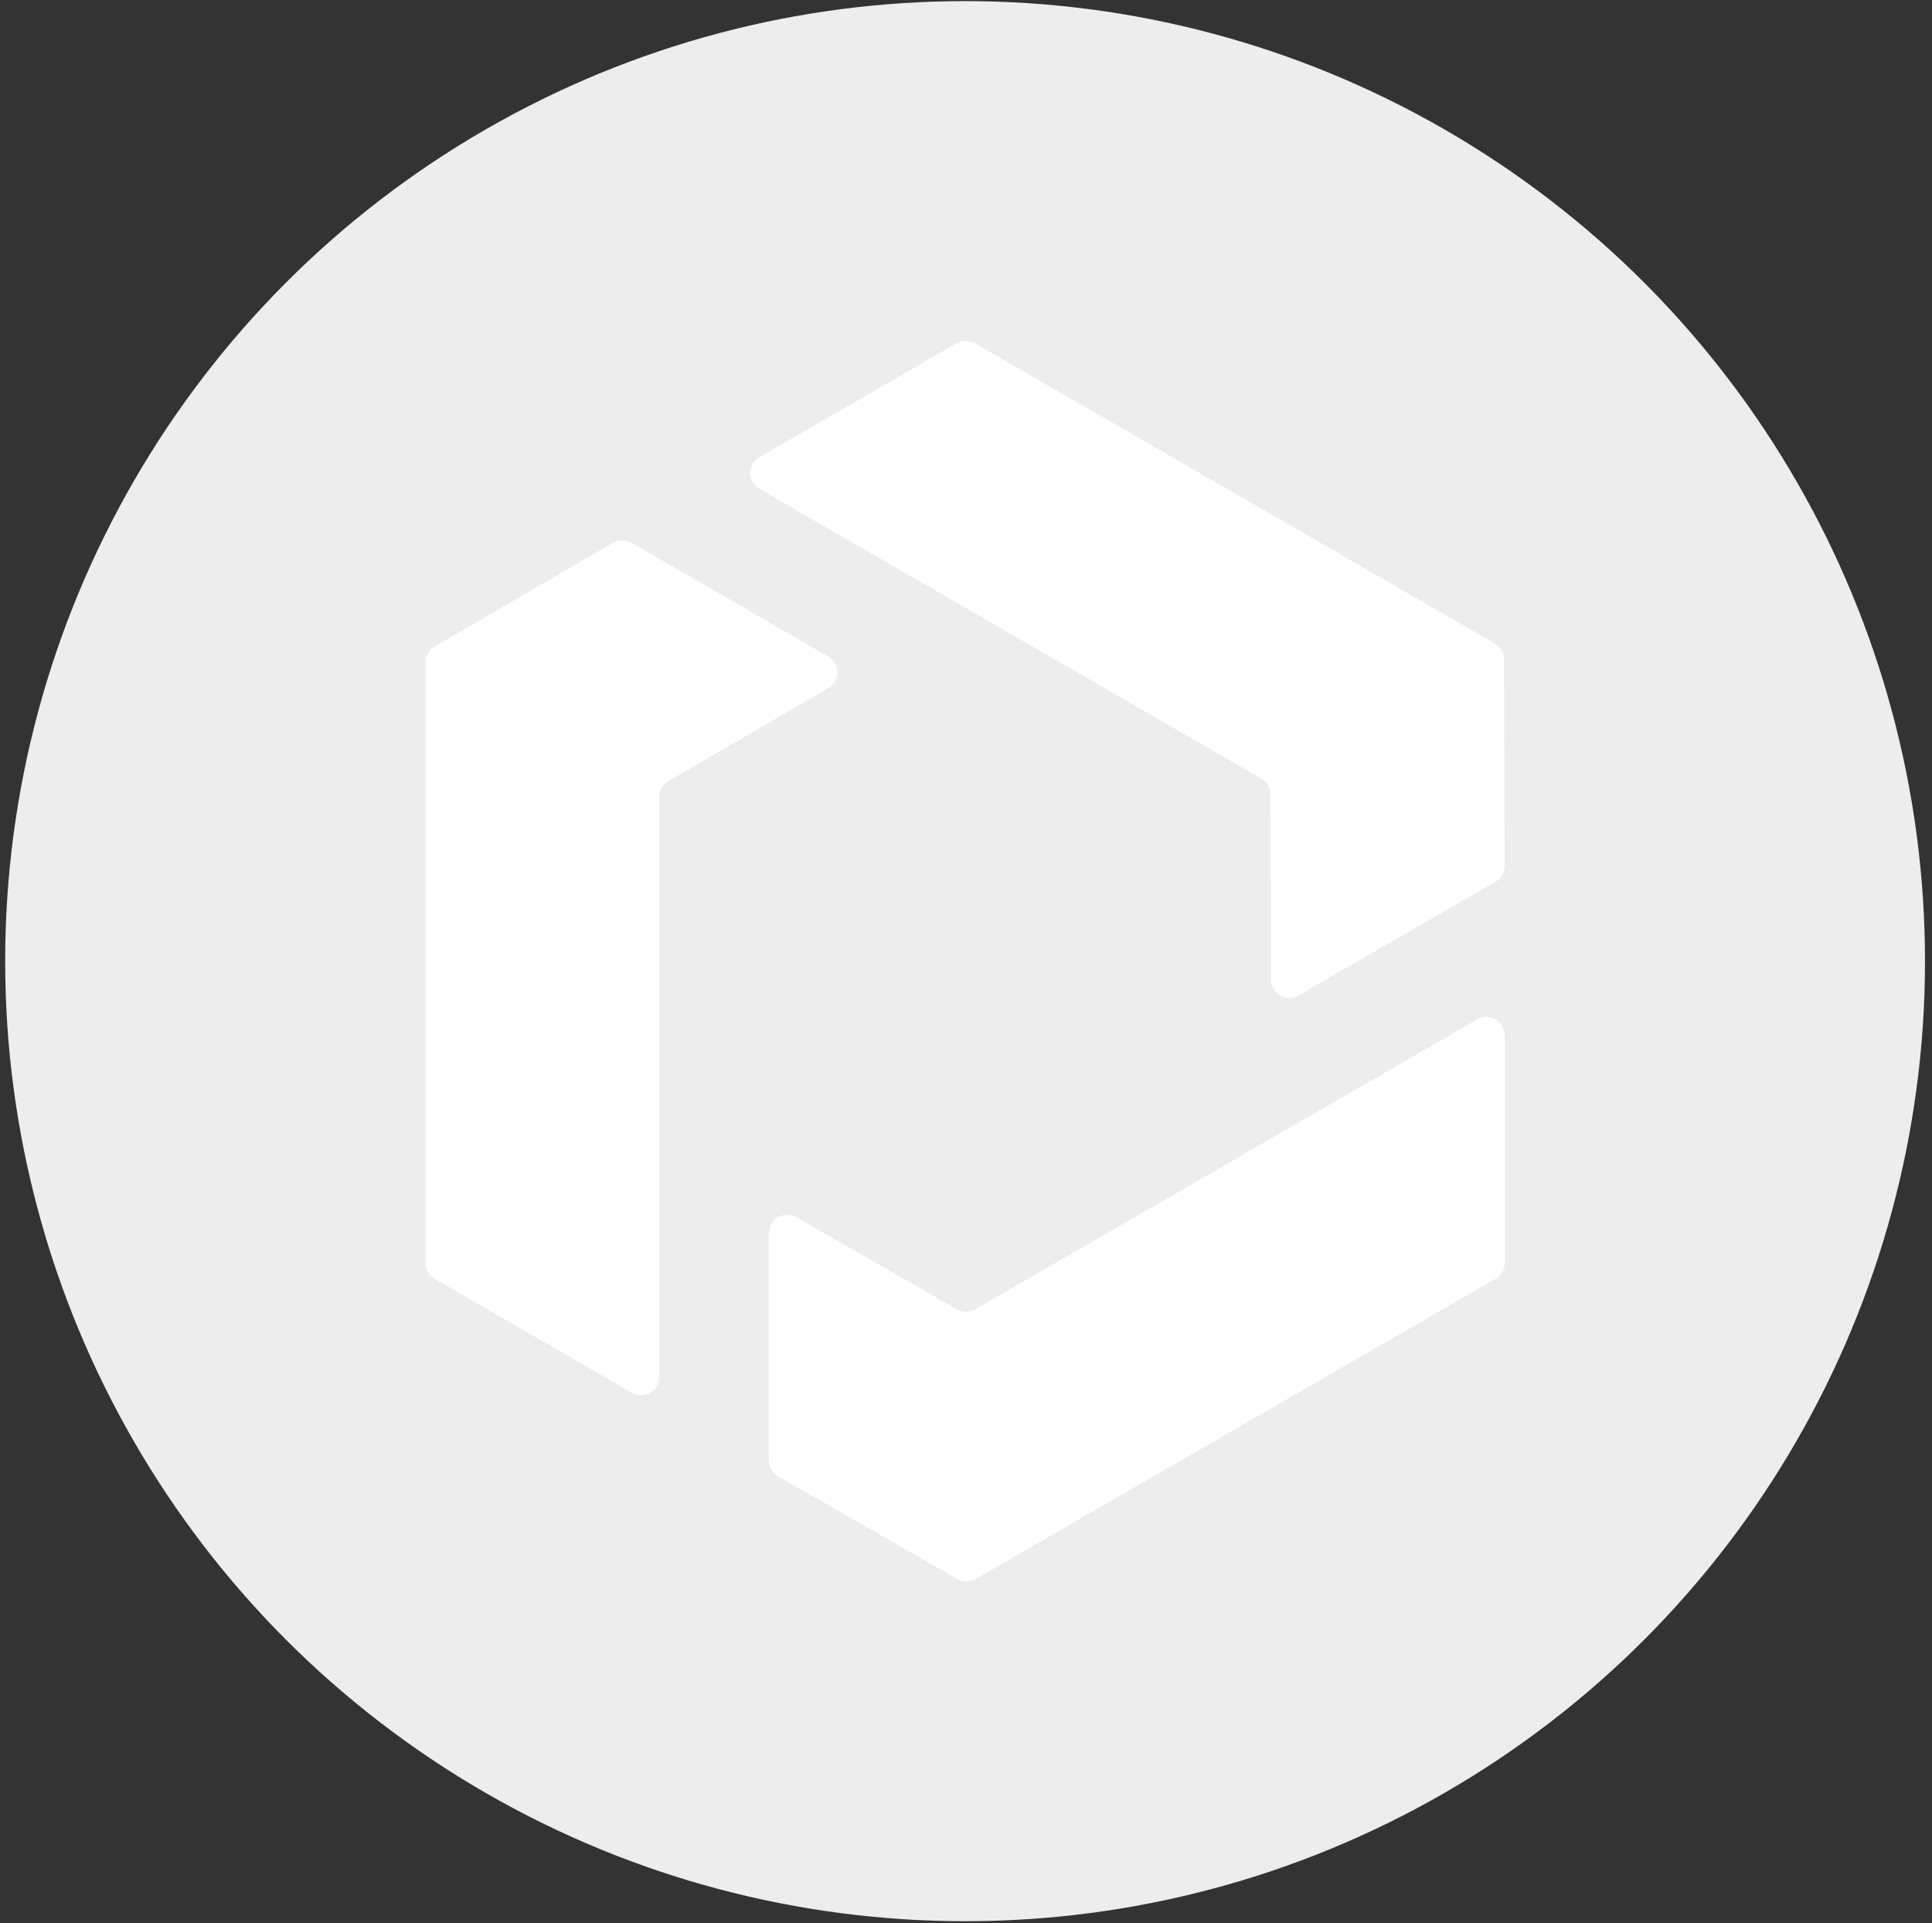<svg width="212" height="211" viewBox="0 0 212 211" fill="none" xmlns="http://www.w3.org/2000/svg">
<rect x="0" y="0" width="212" height="211" fill="#333333" stroke="none"/>
<circle cx="105.9" cy="105.455" r="105.332" fill="#EDEDED"/>
<path d="M83.319 50.164L104.971 37.66C105.588 37.305 106.353 37.305 106.969 37.66L164.035 70.607C164.652 70.963 165.031 71.621 165.037 72.333L165.114 94.993C165.114 95.71 164.735 96.374 164.112 96.73L142.489 109.216C141.161 109.987 139.495 109.026 139.489 107.491L139.418 87.155C139.418 86.443 139.033 85.785 138.416 85.43L83.319 53.627C81.985 52.856 81.985 50.935 83.319 50.164Z" fill="white"/>
<path d="M69.334 152.8L47.688 140.301C47.065 139.946 46.685 139.287 46.685 138.57V72.676C46.685 71.965 47.065 71.307 47.682 70.945L67.271 59.544C67.893 59.182 68.658 59.182 69.275 59.544L90.897 72.03C92.225 72.801 92.231 74.716 90.903 75.493L73.33 85.72C72.713 86.076 72.334 86.734 72.334 87.451V151.074C72.334 152.616 70.668 153.57 69.334 152.8Z" fill="white"/>
<path d="M165.115 113.574V138.57C165.115 139.288 164.735 139.946 164.113 140.301L107.047 173.249C106.431 173.604 105.672 173.604 105.055 173.249L85.389 161.983C84.766 161.628 84.381 160.964 84.381 160.246V135.28C84.381 133.745 86.041 132.784 87.375 133.542L105.02 143.651C105.636 144.007 106.395 144.001 107.011 143.651L162.109 111.837C163.443 111.066 165.109 112.027 165.109 113.568L165.115 113.574Z" fill="white"/>
</svg>
